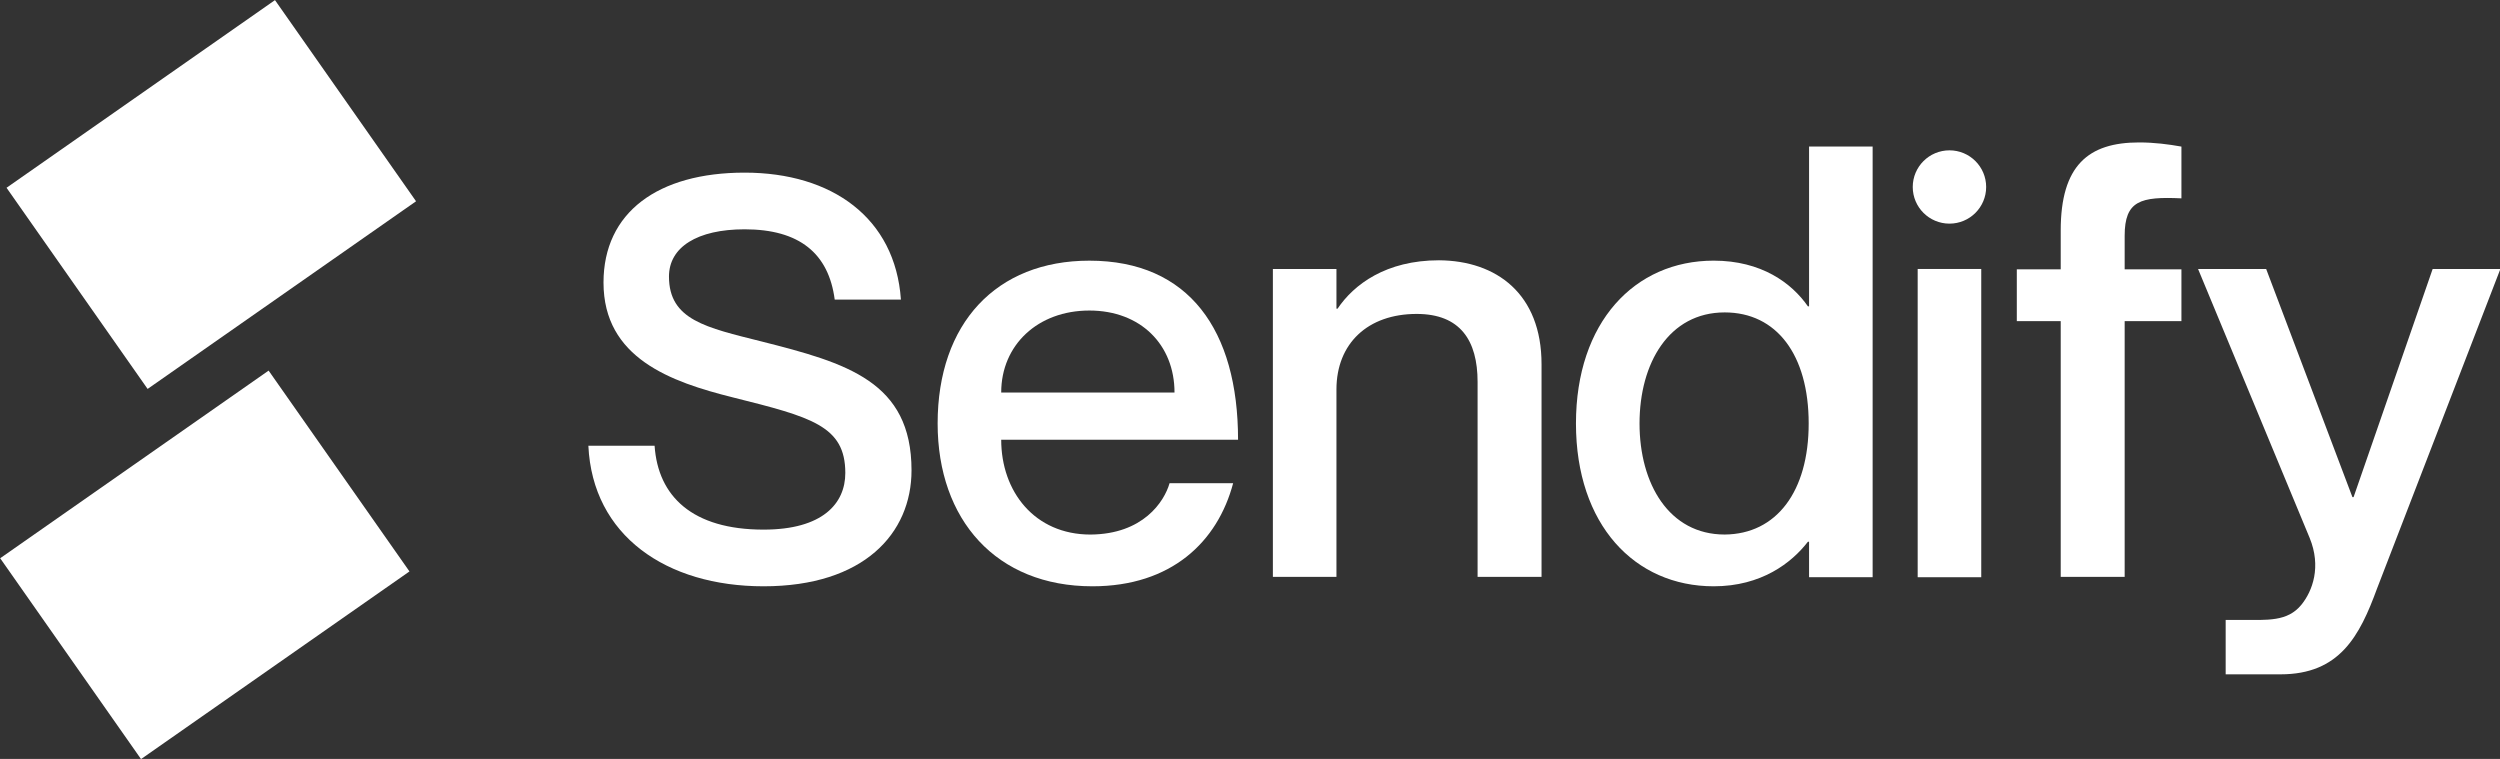 <?xml version="1.0" encoding="UTF-8"?>
<svg xmlns="http://www.w3.org/2000/svg" width="112" height="34" viewBox="0 0 112 34" fill="#fff">
    <rect x="0" y="0" width="112" height="34" fill="#333333" stroke="none"/>
    <g clip-path="url(#clip0_212_2619)">
        <path d="M12.319 0.005L0.293 8.412L6.613 17.424L18.639 9.017L12.319 0.005Z"></path>
        <path d="M12.034 16.603L0.008 25.009L6.318 34.007L18.344 25.6L12.034 16.603Z"></path>
        <path d="M106.491 26.368C105.711 28.5 104.813 30.21 102.168 30.21H99.71V27.773H100.388C101.592 27.773 102.473 27.857 103.1 27.096C103.609 26.469 103.999 25.386 103.473 24.1L98.473 12.05H101.524L105.389 22.272H105.44L108.983 12.05H112.017L106.491 26.368Z"></path>
        <path d="M52.397 21.646H55.245C54.55 24.269 52.482 26.266 48.939 26.266C44.633 26.266 42.006 23.288 42.006 18.972C42.006 14.487 44.633 11.678 48.803 11.678C53.262 11.678 55.465 14.792 55.465 19.7H44.854C44.854 22.018 46.346 23.948 48.854 23.948C51.211 23.931 52.16 22.475 52.397 21.646ZM44.854 17.584H52.618C52.618 15.452 51.109 13.912 48.803 13.912C46.498 13.912 44.854 15.452 44.854 17.584Z"></path>
        <path d="M69.061 16.315V25.843H66.196V17.11C66.196 15.248 65.416 14.064 63.467 14.064C61.28 14.064 59.873 15.384 59.873 17.449V25.843H57.025V12.05H59.873V13.827H59.924C60.653 12.744 62.094 11.661 64.467 11.661C67.044 11.678 69.061 13.167 69.061 16.315Z"></path>
        <path d="M83.894 6.566V25.86H81.046V24.269H80.995C80.266 25.216 78.91 26.266 76.774 26.266C73.231 26.266 70.603 23.507 70.603 18.972C70.603 14.436 73.231 11.677 76.774 11.677C78.91 11.677 80.266 12.676 80.995 13.725H81.046V6.566H83.894ZM81.029 18.972C81.029 15.891 79.588 13.996 77.266 13.996C74.774 13.996 73.451 16.264 73.451 18.972C73.451 21.679 74.774 23.947 77.266 23.947C79.588 23.93 81.029 22.018 81.029 18.972Z"></path>
        <path d="M88.76 12.05H85.912V25.86H88.76V12.05Z"></path>
        <path d="M87.336 10.019C88.244 10.019 88.98 9.284 88.98 8.377C88.98 7.47 88.244 6.735 87.336 6.735C86.428 6.735 85.691 7.47 85.691 8.377C85.691 9.284 86.428 10.019 87.336 10.019Z"></path>
        <path d="M40.836 21.07C40.836 23.897 38.7 26.266 34.208 26.266C29.851 26.266 26.546 23.998 26.359 19.97H29.326C29.479 22.238 31.021 23.727 34.208 23.727C36.852 23.727 37.87 22.56 37.87 21.189C37.87 19.073 36.344 18.684 32.835 17.804C30.055 17.11 27.037 16.044 27.037 12.659C27.037 9.511 29.479 7.734 33.36 7.734C37.276 7.734 40.107 9.765 40.361 13.421H37.395C37.124 11.356 35.818 10.273 33.36 10.273C31.241 10.273 29.97 11.068 29.97 12.388C29.97 14.335 31.631 14.673 34.123 15.299C37.937 16.264 40.836 17.093 40.836 21.07Z"></path>
        <path d="M95.185 10.561V12.067H97.728V14.386H95.185V25.843H92.32V14.386H90.353V12.067H92.32V10.324C92.32 7.413 93.557 6.381 95.829 6.381C96.524 6.381 97.151 6.465 97.728 6.567V8.886C95.897 8.801 95.185 8.987 95.185 10.561Z"></path>
    </g>
    <defs>
        <clipPath id="clip0_212_2619">
            <rect width="112" height="34" fill="white"></rect>
        </clipPath>
    </defs>
</svg> 